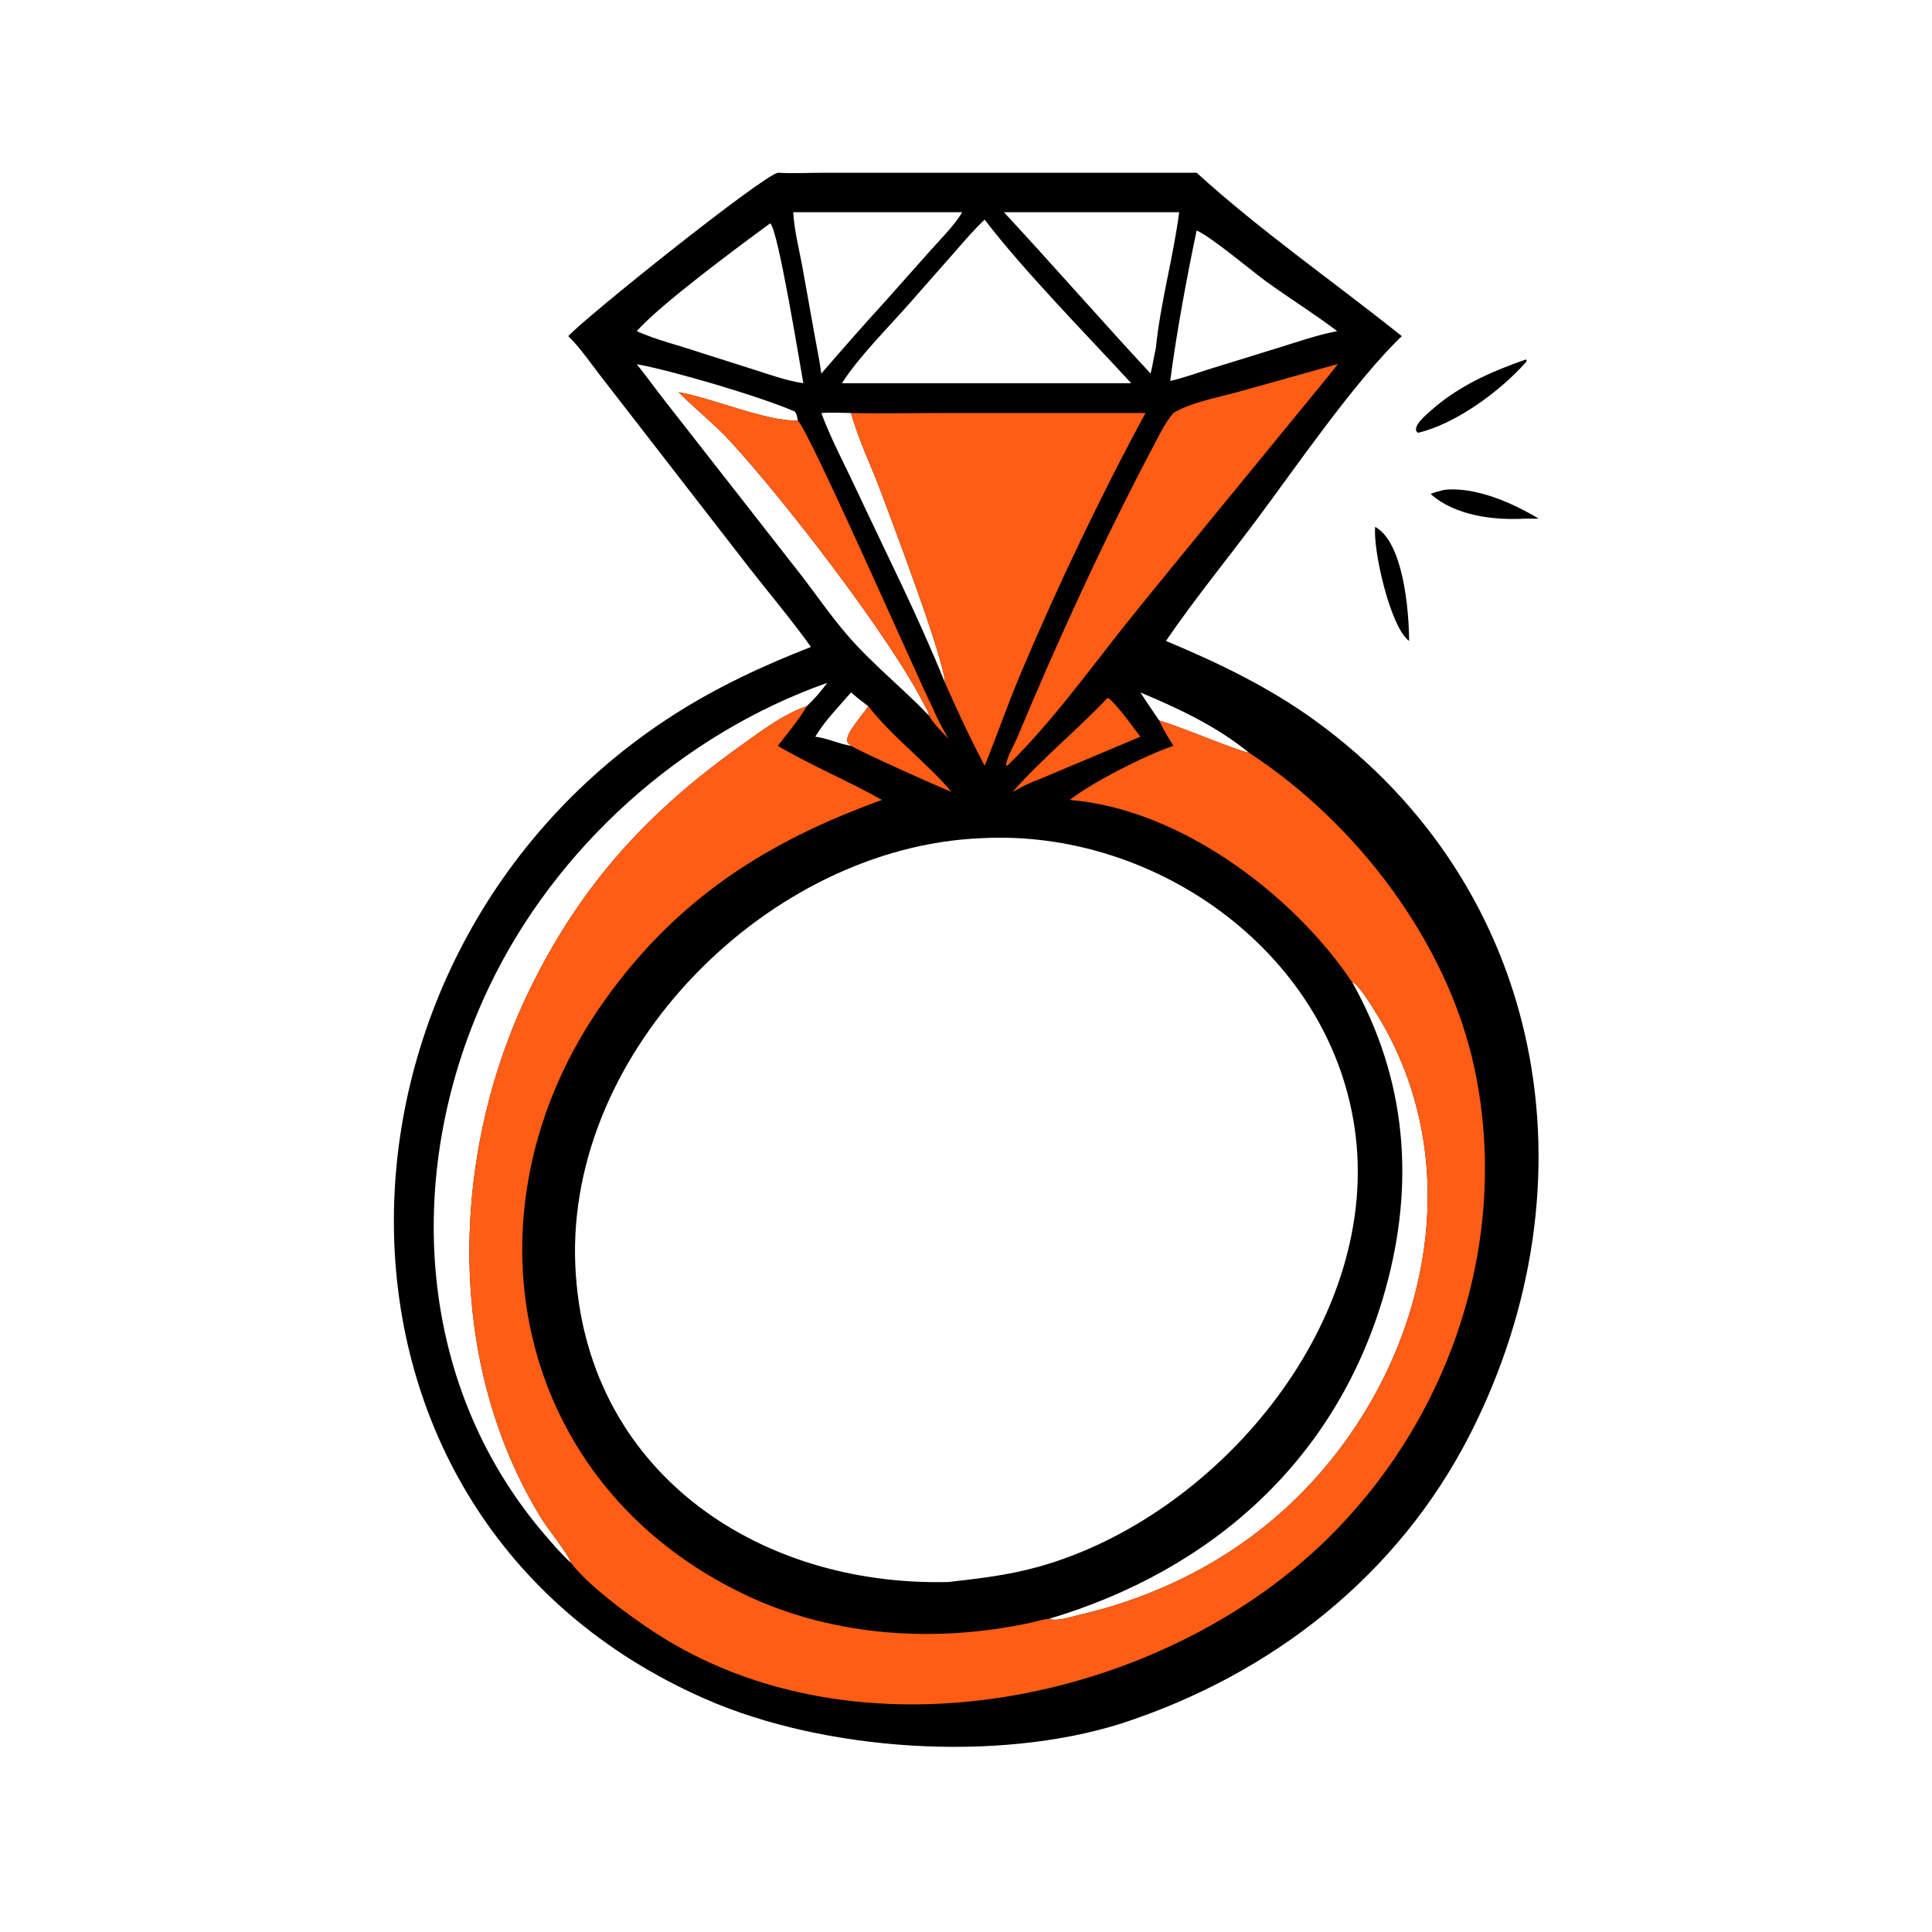 <?xml version="1.0" encoding="utf-8" ?>
<svg xmlns="http://www.w3.org/2000/svg" xmlns:xlink="http://www.w3.org/1999/xlink" width="1024" height="1024">
	<path transform="scale(2 2)" d="M206.139 45.779C210.152 46.011 214.309 45.786 218.334 45.785L317.12 45.779C334.253 61.357 353.429 74.629 371.494 89.083C358.988 101.074 343.389 123.862 332.848 137.967C324.913 148.586 316.463 158.906 308.989 169.859C322.793 175.608 336.37 182.152 348.514 190.962C409.828 235.447 423.478 313.329 389.697 379.869C370.579 417.527 337.042 443.727 297.221 456.728C264.331 467.125 218.6 464.111 187.05 450.305C76.421 401.893 80.087 252.481 178.567 189.414C190.001 182.092 202.289 176.369 214.91 171.45C209.838 164.34 204.173 157.642 198.788 150.77L159.205 99.691C156.45 96.168 153.81 92.183 150.591 89.083C155.419 83.838 201.739 46.783 206.139 45.779ZM251.31 419.252C259.387 418.353 267.228 417.426 275.088 415.246C322.033 402.227 365.307 351.384 359.262 300.998C353.523 253.164 306.683 219.514 259.875 222.143C203.94 224.475 150.026 278.283 152.46 335.249C154.775 389.403 200.284 420.502 251.31 419.252ZM219.23 180.964C180.592 194.612 147.198 224.656 129.612 261.552C106.984 309.024 109.521 366.026 144.305 406.635C146.54 409.245 148.82 411.934 151.379 414.233C150.441 411.588 145.255 405.308 143.444 402.363C117.464 360.124 119.359 304.101 141.228 260.512C154.612 233.836 171.853 215.092 196.034 197.813C201.35 194.015 207.586 189.214 213.806 187.148C215.823 185.238 217.579 183.198 219.23 180.964ZM262.375 101.556L299.788 101.556C288.065 88.811 271.328 71.8 260.945 58.206C258.01 60.933 255.443 64.038 252.792 67.036L240.996 80.434C235.519 86.675 227.514 94.621 223.129 101.556L262.375 101.556ZM358.335 260.29C372.775 285.936 375.024 313.546 367.147 341.739C354.625 386.562 321.363 416.1 277.954 429.025C280.37 429.693 283.196 428.62 285.555 428.079C308.88 422.734 330.06 411.404 346.571 393.967C378.114 360.654 389.906 308.945 364.662 268.424C363.568 266.668 359.935 260.666 358.335 260.29ZM306.315 92.234C307.543 80.073 310.924 68.305 312.493 56.243L266.056 56.243C279.16 70.364 291.806 84.888 304.921 99C305.475 96.756 305.8 94.479 306.315 92.234ZM354.372 87.755C348.319 83.144 341.742 79.094 335.574 74.608C331.434 71.597 321.269 62.958 317.12 61.076C314.513 73.485 311.727 88.516 310.119 100.949C313.538 100.203 316.878 98.943 320.217 97.901L338.566 92.234C343.772 90.631 349.016 88.776 354.372 87.755ZM217.657 109.451C220.149 116.182 223.685 122.782 226.73 129.296C234.719 146.393 243.401 163.447 250.441 180.964C250.086 174.126 236.146 137.573 233.4 130.191C230.852 123.341 227.459 116.486 225.534 109.451C222.927 109.414 220.257 109.254 217.657 109.451ZM230.091 187.148C228.518 185.988 227.018 184.778 225.534 183.507C222.349 187.217 218.539 191.038 216.054 195.233C219.355 195.653 222.278 197.134 225.534 197.661L225.393 197.39C222.207 196.089 228.452 189.905 230.091 187.148ZM255.007 56.243L210.22 56.243C210.461 60.908 211.688 65.684 212.558 70.272L215.903 88.933C216.492 92.274 217.215 95.639 217.657 99C223.384 92.369 229.142 85.823 235.045 79.348L246.54 66.421C249.417 63.208 252.753 59.926 255.007 56.243ZM330.981 199.472C322.557 192.546 312.206 187.668 302.205 183.507C303.859 186.016 305.498 188.502 307.227 190.962C311.795 192.131 329.041 199.427 330.981 199.472ZM168.738 96.51C171.351 99.741 173.755 103.127 176.327 106.39L211.548 151.443C215.951 157.057 219.949 162.999 224.622 168.4C231.23 176.04 239.199 182.331 246.169 189.618C246.129 188.793 245.516 187.883 245.137 187.148C236.223 169.275 207.97 132.582 193.407 116.814C189.134 112.188 184.243 108.369 179.836 103.934C189 105.537 202.822 111.652 211.427 111.485C211.268 110.63 211.215 109.651 210.559 109.029C201.413 105.061 178.127 98.201 168.738 96.51ZM204.103 59.189C195.767 65.308 175.282 80.426 168.738 87.755C173.954 90.106 179.879 91.493 185.31 93.347L200.221 98.083C204.42 99.435 208.515 100.905 212.894 101.556C212.122 97.522 206.191 60.527 204.103 59.189Z"/>
	<path fill="#FF5D15" transform="scale(2 2)" d="M151.379 414.233C150.441 411.588 145.255 405.308 143.444 402.363C117.464 360.124 119.359 304.101 141.228 260.512C154.612 233.836 171.853 215.092 196.034 197.813C201.35 194.015 207.586 189.214 213.806 187.148C211.727 190.831 208.682 194.272 206.139 197.661C215.047 202.913 224.716 206.906 233.734 211.992C203.303 222.966 179.389 238.135 160.094 265.304C120.869 320.534 135.609 393.611 198.017 422.89C221.211 433.772 248.217 435.423 273.08 430.05C274.635 429.714 276.377 429.141 277.954 429.025C280.37 429.693 283.196 428.62 285.555 428.079C308.88 422.734 330.06 411.404 346.571 393.967C378.114 360.654 389.906 308.945 364.662 268.424C363.568 266.668 359.935 260.666 358.335 260.29C342.599 236.86 312.55 214.342 283.506 211.992C289.361 207.325 303.949 199.969 310.965 197.661C309.62 195.478 308.261 193.313 307.227 190.962C311.795 192.131 329.041 199.427 330.981 199.472C359.597 218.128 383.757 249.866 390.805 283.378C400.339 328.708 384.297 376.057 351.503 408.064C307 451.498 226.947 467.737 173.182 432.404C166.9 428.276 155.751 420.119 151.379 414.233Z"/>
	<path fill="#FF5D15" transform="scale(2 2)" d="M225.534 109.451C234.214 109.656 242.942 109.442 251.627 109.441L303.57 109.451C291.858 131.042 280.025 155.833 270.432 178.643C267.057 186.67 264.226 194.87 260.945 202.923C257.154 195.768 253.719 188.367 250.441 180.964C250.086 174.126 236.146 137.573 233.4 130.191C230.852 123.341 227.459 116.486 225.534 109.451Z"/>
	<path fill="#FF5D15" transform="scale(2 2)" d="M354.372 96.51L354.506 96.563C354.501 96.815 306.63 154.899 297.53 166.416C288.161 178.274 277.828 192.441 266.928 202.923L266.582 202.799C266.868 200.549 268.723 197.525 269.623 195.372C280.489 169.372 292.319 143.479 305.498 118.553C307.145 115.439 308.661 112.139 310.965 109.451C315.385 106.675 323.078 105.272 328.223 103.829L354.372 96.51Z"/>
	<path fill="#FF5D15" transform="scale(2 2)" d="M179.836 103.934C189 105.537 202.822 111.652 211.427 111.485C214.365 113.908 242.944 179.113 247.426 188.177C248.515 190.838 249.969 193.272 251.31 195.807C249.602 193.883 247.433 191.863 246.169 189.618C246.129 188.793 245.516 187.883 245.137 187.148C236.223 169.275 207.97 132.582 193.407 116.814C189.134 112.188 184.243 108.369 179.836 103.934Z"/>
	<path fill="#FF5D15" transform="scale(2 2)" d="M293.534 184.941C295.512 185.939 300.537 193.09 302.205 195.233L275.324 206.552C272.875 207.417 270.649 208.597 268.373 209.838C276.239 200.949 285.373 193.521 293.534 184.941Z"/>
	<path fill="#FF5D15" transform="scale(2 2)" d="M230.091 187.148C236.624 195.454 245.329 201.826 252.154 209.838C249.472 208.876 228.41 199.41 225.534 197.661L225.393 197.39C222.207 196.089 228.452 189.905 230.091 187.148Z"/>
	<path transform="scale(2 2)" d="M404.317 95.282L404.574 95.441L404.484 95.895C397.527 103.717 385.741 112.383 375.761 114.7C373.825 113.315 377.989 109.892 378.888 109.079C386.256 102.413 395.05 98.511 404.317 95.282Z"/>
	<path transform="scale(2 2)" d="M364.435 139.616C371.84 143.666 373.387 161.509 373.43 169.859C368.455 166.259 363.814 145.744 364.435 139.616Z"/>
	<path transform="scale(2 2)" d="M382.703 129.811C391.007 128.932 400.809 133.258 407.75 137.434C406.61 137.475 405.458 137.436 404.317 137.434C396.04 137.954 385.497 136.679 379.128 130.889C380.298 130.429 381.488 130.127 382.703 129.811Z"/>
</svg>
